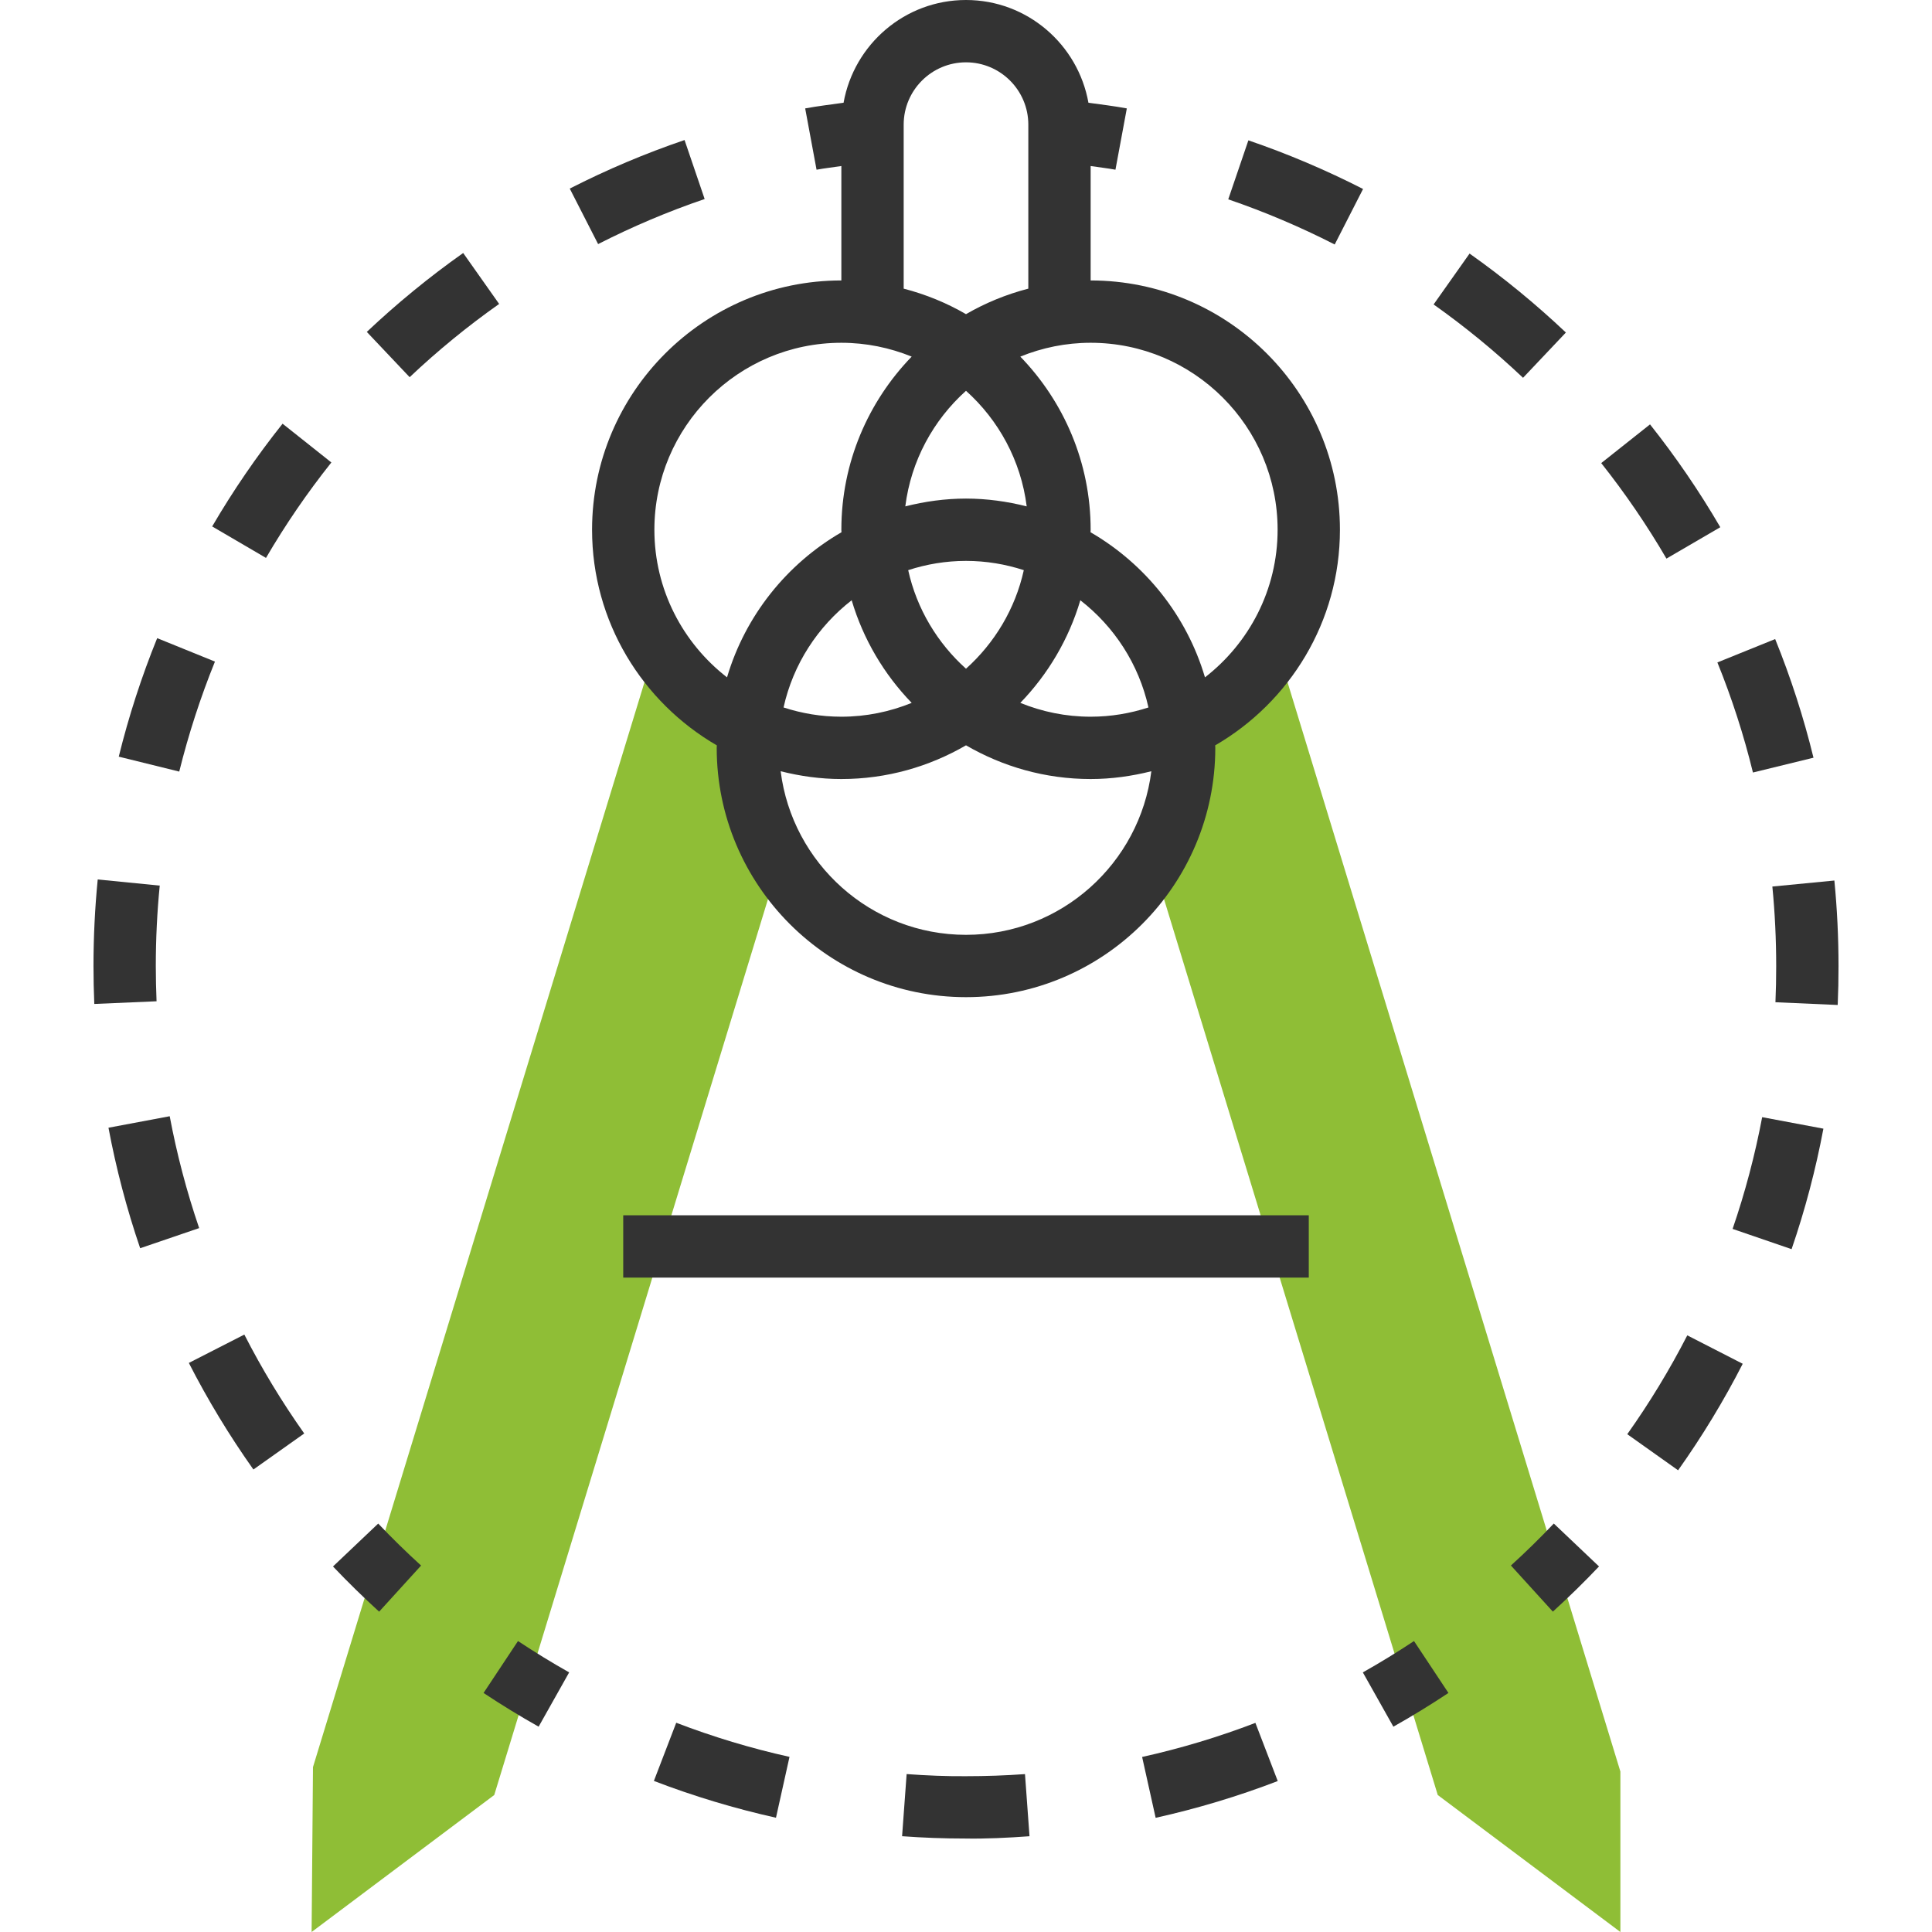 <?xml version="1.0"?>
<svg xmlns="http://www.w3.org/2000/svg" xmlns:xlink="http://www.w3.org/1999/xlink" version="1.1" id="Layer_1" x="0px" y="0px" viewBox="0 0 496 496" style="enable-background:new 0 0 496 496;" xml:space="preserve" width="512px" height="512px" class=""><g><g>
	<polygon style="fill:#8FBE36" points="202.744,212.568 126.888,460.832 80,496 80.352,453.664 166.728,170.976 182.024,175.648     " data-original="#F9BA48" class="" data-old_color="#F9BA48"/>
	<polygon style="fill:#8FBE36" points="313.976,175.648 329.272,170.976 416,454.808 416,496 369.112,460.832 368.352,458.336    293.256,212.568  " data-original="#F9BA48" class="" data-old_color="#F9BA48"/>
</g><g>
	<path style="fill:#333333" d="M387.896,401.912l10.768,11.84c4.056-3.688,8.04-7.584,11.848-11.6l-11.608-11.016   C395.368,394.864,391.664,398.496,387.896,401.912z" data-original="#333333" class="active-path"/>
	<path style="fill:#333333" d="M349.936,48.52c-9.472-4.84-19.376-9.048-29.44-12.488l-5.168,15.144   c9.336,3.192,18.528,7.096,27.328,11.592L349.936,48.52z" data-original="#333333" class="active-path"/>
	<path style="fill:#333333" d="M444.808,315.496l15.144,5.2c3.464-10.088,6.208-20.496,8.168-30.936l-15.72-2.952   C450.568,296.488,448.024,306.144,444.808,315.496z" data-original="#333333" class="active-path"/>
	<path style="fill:#333333" d="M470.936,226.056l-15.92,1.544c0.656,6.712,0.984,13.568,0.984,20.416   c0.008,3.12-0.064,6.208-0.192,9.288l15.984,0.704c0.144-3.328,0.216-6.672,0.208-10.008   C472,240.656,471.64,233.272,470.936,226.056z" data-original="#333333" class="active-path"/>
	<path style="fill:#333333" d="M417.768,368.2l13.048,9.264c6.168-8.688,11.752-17.88,16.592-27.344l-14.232-7.296   C428.672,351.6,423.488,360.144,417.768,368.2z" data-original="#333333" class="active-path"/>
	<path style="fill:#333333" d="M441.648,135.352c-5.344-9.168-11.416-18.048-18.04-26.4l-12.528,9.936   c6.152,7.76,11.784,16.008,16.744,24.52L441.648,135.352z" data-original="#333333" class="active-path"/>
	<path style="fill:#333333" d="M450.032,198.328l15.544-3.8c-2.528-10.352-5.84-20.6-9.84-30.464l-14.832,6   C444.616,179.224,447.688,188.736,450.032,198.328z" data-original="#333333" class="active-path"/>
	<path style="fill:#333333" d="M402.008,85.368c-7.728-7.312-16.048-14.136-24.728-20.272l-9.232,13.064   c8.056,5.704,15.784,12.04,22.96,18.832L402.008,85.368z" data-original="#333333" class="active-path"/>
	<path style="fill:#333333" d="M124.144,434.632c4.616,3.064,9.368,5.976,14.136,8.656l7.84-13.936   c-4.424-2.496-8.832-5.2-13.136-8.048L124.144,434.632z" data-original="#333333" class="active-path"/>
	<path style="fill:#333333" d="M247.984,456c-4.752,0.048-10.152-0.168-15.224-0.544l-1.168,15.952   c5.36,0.4,10.776,0.592,16.096,0.592c5.264,0.104,11.152-0.184,16.616-0.584l-1.16-15.952C258.168,455.824,253.072,456,247.984,456   z" data-original="#333333" class="active-path"/>
	<path style="fill:#333333" d="M293.216,451.064l3.472,15.624c10.672-2.376,21.216-5.544,31.344-9.44l-5.736-14.936   C312.904,445.92,303.12,448.864,293.216,451.064z" data-original="#333333" class="active-path"/>
	<path style="fill:#333333" d="M167.872,457.216c10.168,3.904,20.712,7.08,31.344,9.448l3.472-15.624   c-9.856-2.184-19.648-5.144-29.08-8.76L167.872,457.216z" data-original="#333333" class="active-path"/>
	<path style="fill:#333333" d="M349.88,429.352l7.84,13.936c4.768-2.68,9.512-5.592,14.136-8.656l-8.84-13.328   C358.72,424.152,354.304,426.856,349.88,429.352z" data-original="#333333" class="active-path"/>
	<path style="fill:#333333" d="M55.184,169.848l-14.832-6.016c-3.992,9.832-7.312,20.072-9.864,30.424l15.528,3.832   C48.4,188.488,51.48,178.984,55.184,169.848z" data-original="#333333" class="active-path"/>
	<path style="fill:#333333" d="M40,248c0-6.92,0.336-13.864,1.008-20.64l-15.92-1.576C24.368,233.088,24,240.56,24,248   c0,3.264,0.072,6.504,0.208,9.744l15.984-0.688C40.072,254.056,40,251.032,40,248z" data-original="#333333" class="active-path"/>
	<path style="fill:#333333" d="M128.144,78.032l-9.232-13.08c-8.696,6.144-17.016,12.96-24.744,20.256l11,11.624   C112.328,90.056,120.064,83.728,128.144,78.032z" data-original="#333333" class="active-path"/>
	<path style="fill:#333333" d="M54.472,135.152l13.816,8.08c4.968-8.504,10.616-16.76,16.784-24.504l-12.528-9.952   C65.896,117.112,59.824,125.992,54.472,135.152z" data-original="#333333" class="active-path"/>
	<path style="fill:#333333" d="M180.904,51.096l-5.16-15.144c-10.064,3.424-19.976,7.616-29.472,12.464l7.28,14.248   C162.368,58.168,171.568,54.272,180.904,51.096z" data-original="#333333" class="active-path"/>
	<path style="fill:#333333" d="M48.48,349.904c4.848,9.48,10.424,18.68,16.576,27.36l13.048-9.248   c-5.704-8.056-10.88-16.6-15.376-25.392L48.48,349.904z" data-original="#333333" class="active-path"/>
	<path style="fill:#333333" d="M43.568,286.568l-15.72,2.952c1.96,10.464,4.696,20.864,8.136,30.936l15.144-5.168   C47.936,305.944,45.392,296.28,43.568,286.568z" data-original="#333333" class="active-path"/>
	<path style="fill:#333333" d="M85.488,402.16c3.816,4.016,7.8,7.912,11.848,11.6l10.768-11.84   c-3.768-3.424-7.472-7.048-11.008-10.776L85.488,402.16z" data-original="#333333" class="active-path"/>
	<path style="fill:#333333" d="M280,72V42.624c2.128,0.328,4.24,0.552,6.368,0.944l2.92-15.736c-3.288-0.608-6.568-1-9.856-1.456   C276.76,11.416,263.72,0,248,0s-28.76,11.416-31.432,26.376c-3.288,0.464-6.568,0.848-9.856,1.456l2.92,15.736   c2.128-0.392,4.24-0.616,6.368-0.944V72c-35.288,0-64,28.712-64,64c0,23.64,12.92,44.28,32.032,55.36   c0,0.216-0.032,0.424-0.032,0.64c0,35.288,28.712,64,64,64s64-28.712,64-64c0-0.216-0.032-0.424-0.032-0.64   C331.08,180.28,344,159.64,344,136C344,100.712,315.288,72,280,72z M232,32c0-8.824,7.176-16,16-16s16,7.176,16,16v42.104   c-5.68,1.472-11.048,3.68-16,6.552c-4.952-2.88-10.32-5.08-16-6.552V32z M263.584,130c-5-1.256-10.2-2-15.584-2   s-10.584,0.744-15.584,2c1.472-11.736,7.2-22.144,15.584-29.672C256.384,107.856,262.112,118.264,263.584,130z M248,171.68   c-7.328-6.584-12.64-15.352-14.84-25.304c4.68-1.528,9.656-2.376,14.84-2.376c5.184,0,10.16,0.848,14.84,2.376   C260.64,156.328,255.328,165.096,248,171.68z M277.352,154.104c8.704,6.752,15.024,16.408,17.488,27.52   C290.16,183.152,285.184,184,280,184c-6.384,0-12.472-1.28-18.056-3.552C269.032,173.12,274.384,164.128,277.352,154.104z    M234.056,180.448C228.472,182.72,222.384,184,216,184c-5.184,0-10.16-0.848-14.84-2.376c2.464-11.112,8.784-20.768,17.488-27.52   C221.616,164.128,226.968,173.12,234.056,180.448z M168,136c0-26.472,21.528-48,48-48c6.384,0,12.472,1.28,18.056,3.552   C222.904,103.08,216,118.736,216,136c0,0.216,0.032,0.424,0.032,0.64c-14.032,8.136-24.696,21.408-29.384,37.256   C175.328,165.112,168,151.408,168,136z M248,240c-24.432,0-44.616-18.36-47.584-42c5,1.256,10.2,2,15.584,2   c11.664,0,22.576-3.184,32-8.656c9.424,5.472,20.336,8.656,32,8.656c5.384,0,10.584-0.744,15.584-2   C292.616,221.64,272.432,240,248,240z M309.352,173.896c-4.688-15.848-15.352-29.12-29.384-37.256c0-0.216,0.032-0.424,0.032-0.64   c0-17.264-6.904-32.92-18.056-44.448C267.528,89.28,273.616,88,280,88c26.472,0,48,21.528,48,48   C328,151.408,320.672,165.112,309.352,173.896z" data-original="#333333" class="active-path"/>
	<rect x="160" y="312" style="fill:#333333" width="176" height="16" data-original="#333333" class="active-path"/>
</g></g> </svg>
